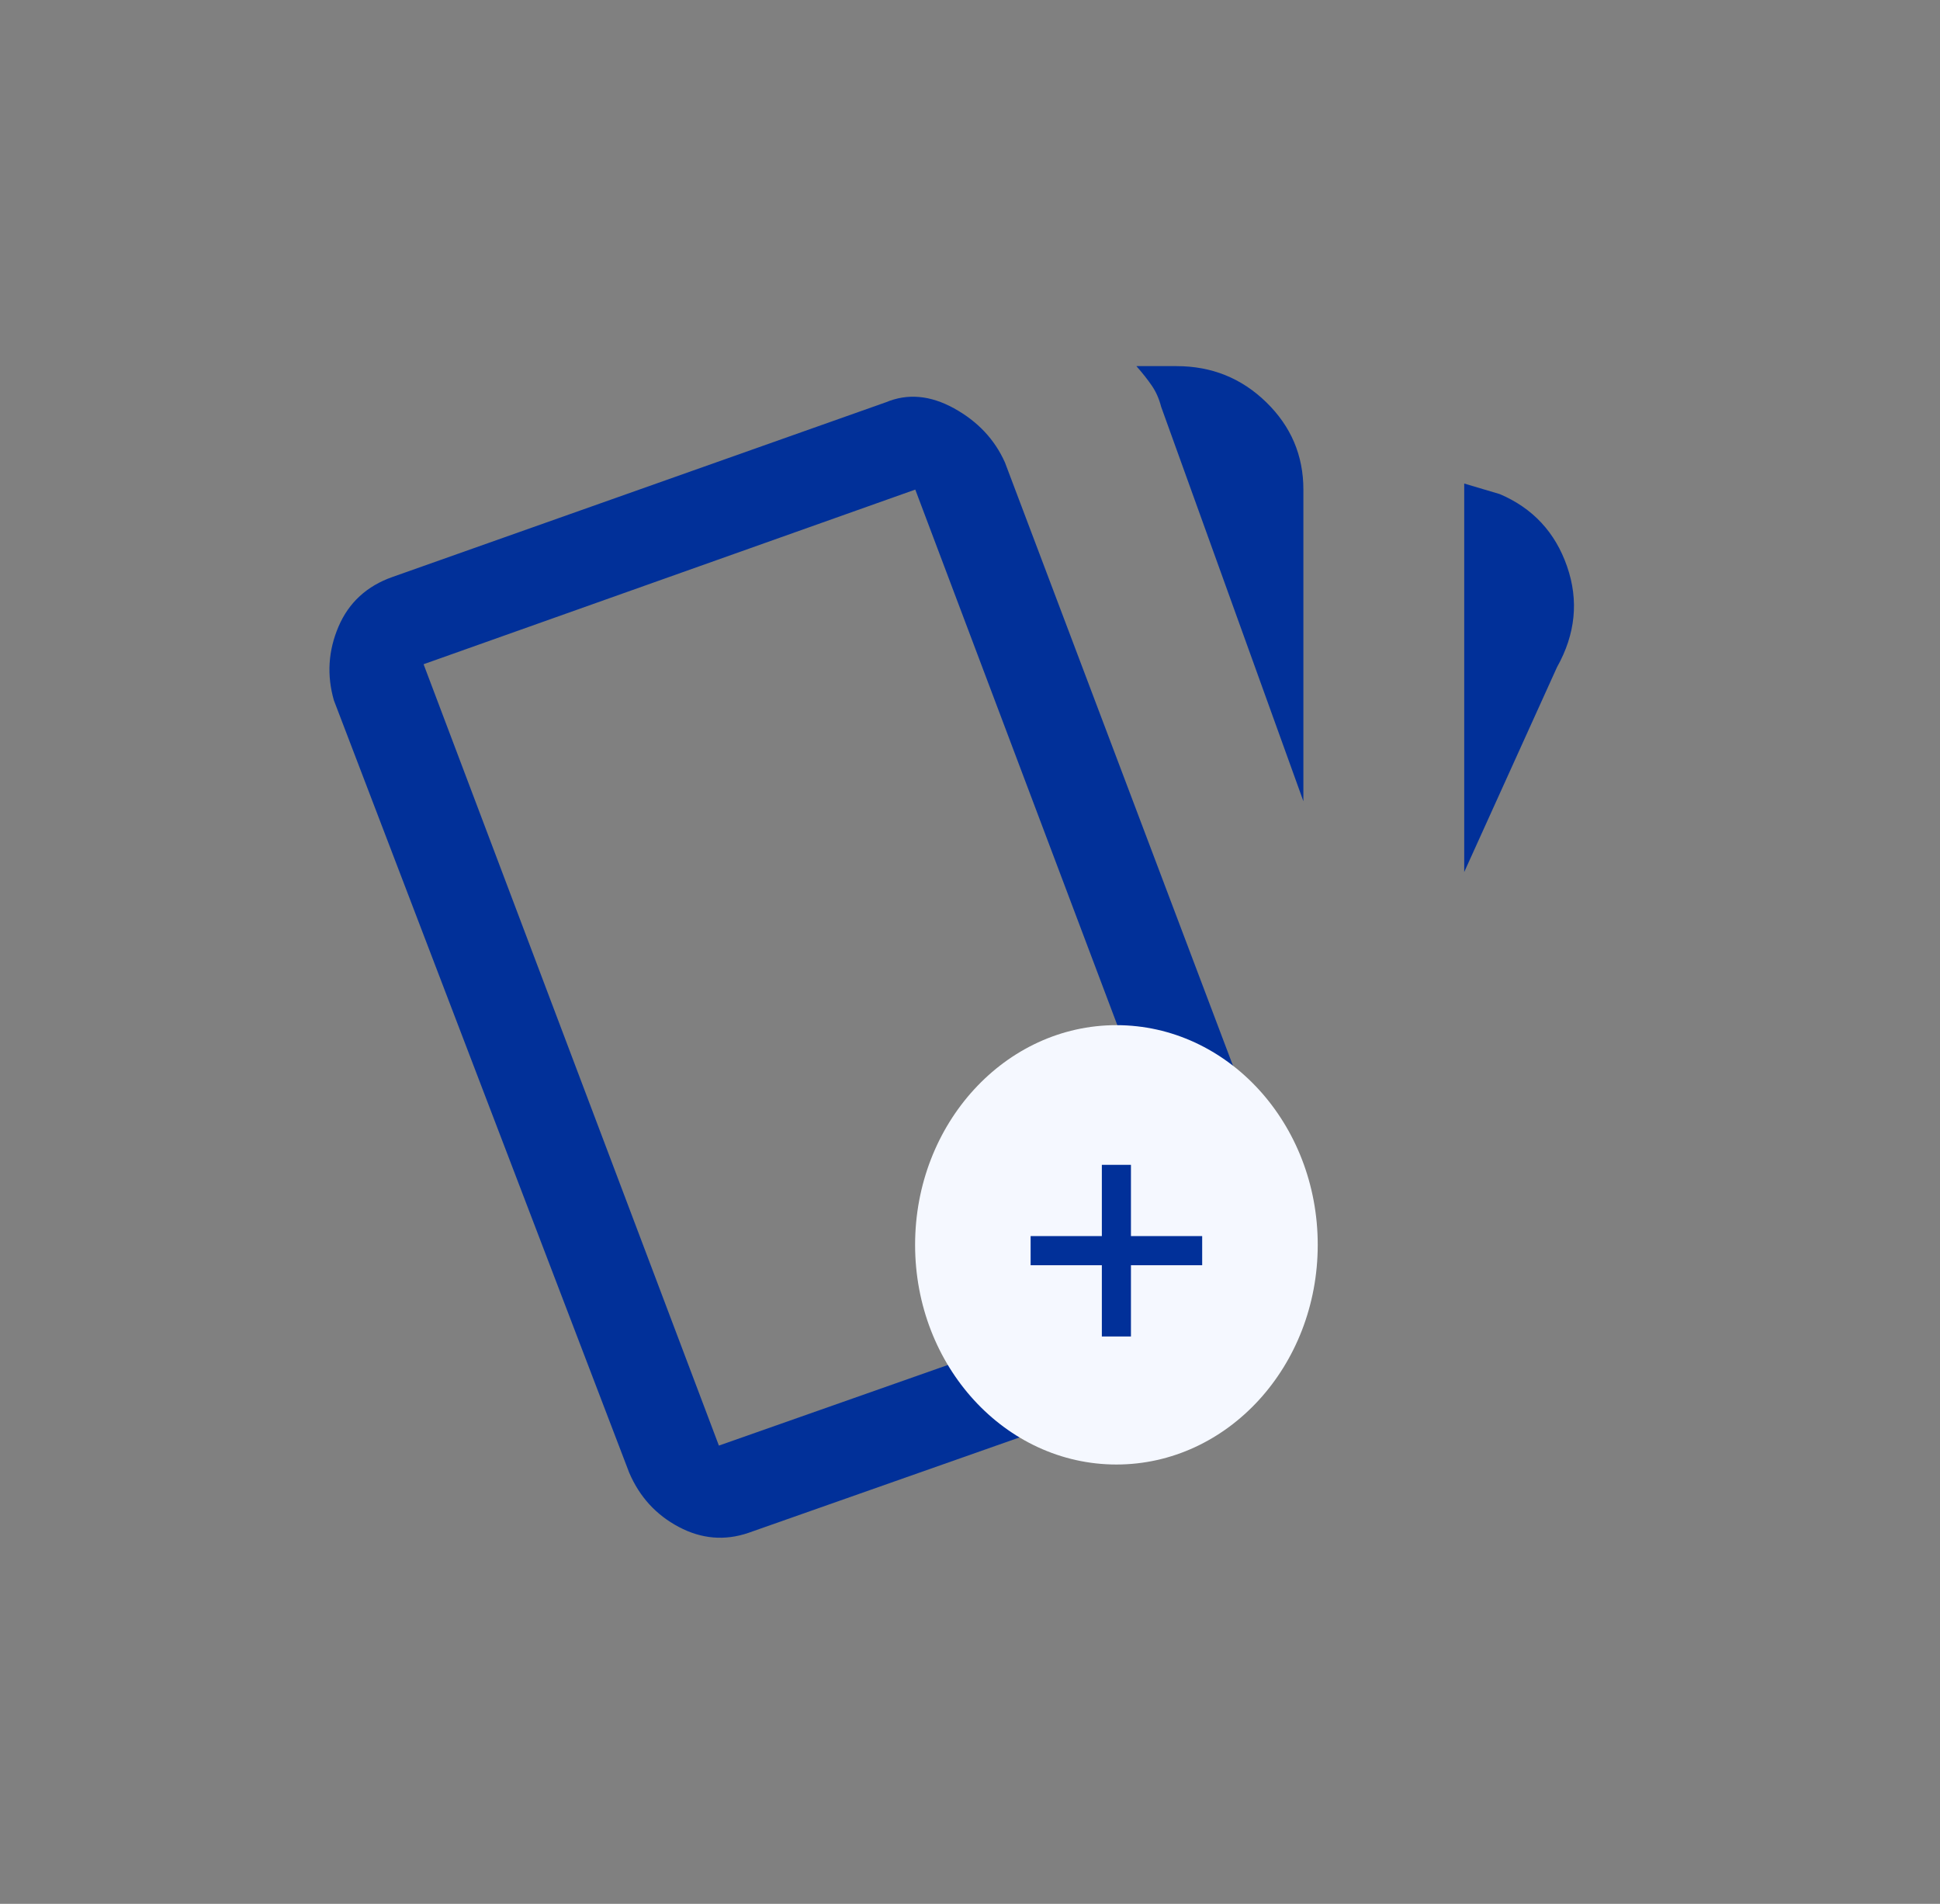 <svg width="53" height="52" viewBox="0 0 53 52" fill="none" xmlns="http://www.w3.org/2000/svg">
<rect x="0" y="0" width="53" height="52" fill="#808080" stroke="none"/>
<path d="M40.002 13.207L40.973 13.495C41.874 13.879 42.487 14.537 42.811 15.469C43.135 16.401 43.043 17.319 42.536 18.224L40.002 23.817L40.002 13.207ZM32.144 10C33.102 10 33.919 10.329 34.594 10.987C35.27 11.645 35.608 12.44 35.608 13.372L35.608 21.884L31.722 11.11C31.666 10.891 31.581 10.699 31.468 10.535C31.356 10.37 31.215 10.192 31.046 10L32.144 10ZM24.203 10.987C24.794 10.74 25.413 10.795 26.061 11.151C26.709 11.508 27.174 12.001 27.455 12.632L35.524 33.973C35.805 34.604 35.777 35.221 35.439 35.824C35.101 36.427 34.58 36.865 33.876 37.14L20.443 41.868C19.795 42.088 19.162 42.033 18.542 41.704C17.922 41.375 17.472 40.882 17.19 40.224L9.122 19.129C8.925 18.443 8.967 17.772 9.248 17.114C9.53 16.456 10.023 16.004 10.727 15.757L24.203 10.987ZM27.666 31.342C27.328 31.342 27.033 31.465 26.779 31.712C26.526 31.958 26.399 32.246 26.399 32.575C26.399 32.904 26.526 33.192 26.779 33.439C27.033 33.685 27.328 33.809 27.666 33.809C28.004 33.809 28.3 33.685 28.554 33.439C28.807 33.192 28.934 32.904 28.934 32.575C28.934 32.246 28.807 31.958 28.554 31.712C28.3 31.465 28.004 31.342 27.666 31.342ZM25.005 13.372L11.572 18.142L19.64 39.483L33.074 34.755L25.005 13.372ZM33.074 34.755L19.64 39.483L33.074 34.755Z" fill="#013099"/>
<ellipse cx="30.5" cy="34" rx="5.5" ry="6" fill="#F5F8FF"/>
<path d="M30.102 36.503V31.815H30.897V36.503H30.102ZM28.156 34.557V33.761H32.843V34.557H28.156Z" fill="#013099"/>
</svg>
